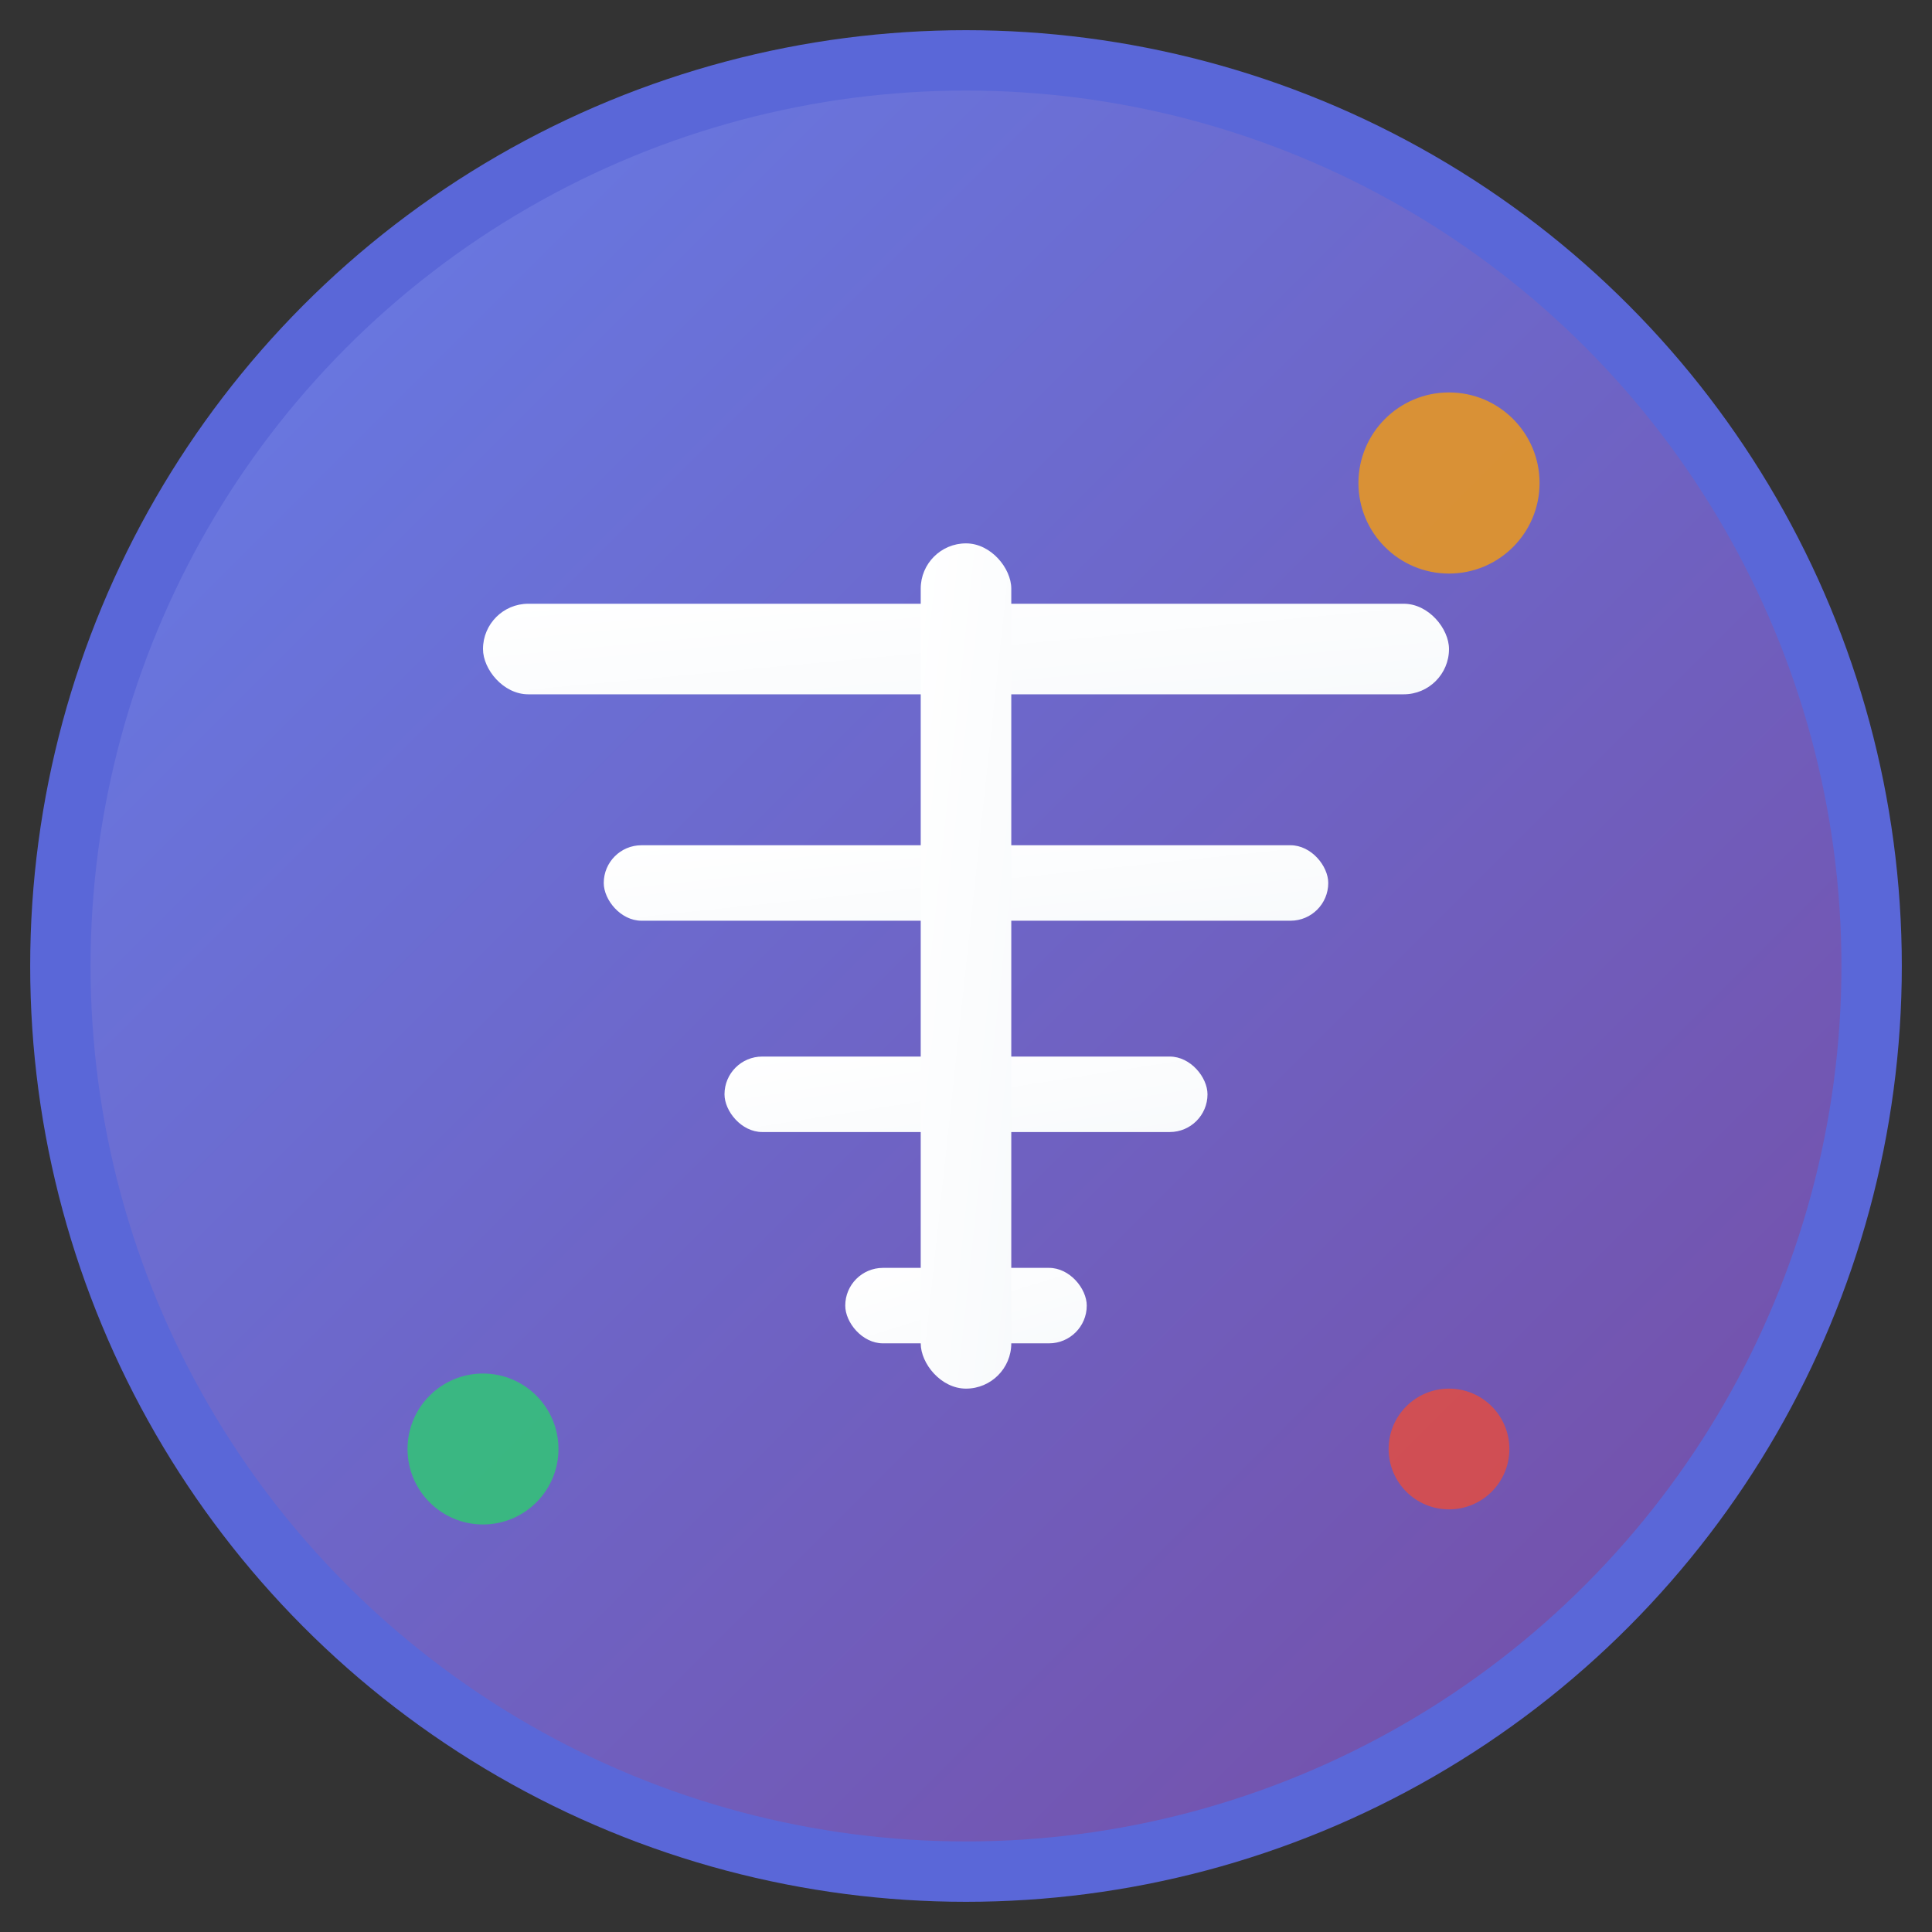 <svg width="64" height="64" viewBox="0 0 64 64" fill="none" xmlns="http://www.w3.org/2000/svg">
  <rect x="0" y="0" width="64" height="64" fill="#333333" stroke="none"/>
  <!-- 背景圆形渐变 -->
  <defs>
    <linearGradient id="bgGradient" x1="0%" y1="0%" x2="100%" y2="100%">
      <stop offset="0%" style="stop-color:#667eea;stop-opacity:1" />
      <stop offset="100%" style="stop-color:#764ba2;stop-opacity:1" />
    </linearGradient>
    <linearGradient id="iconGradient" x1="0%" y1="0%" x2="100%" y2="100%">
      <stop offset="0%" style="stop-color:#ffffff;stop-opacity:1" />
      <stop offset="100%" style="stop-color:#f8fafc;stop-opacity:1" />
    </linearGradient>
  </defs>
  
  <!-- 背景圆形 -->
  <circle cx="32" cy="32" r="30" fill="url(#bgGradient)" stroke="#5a67d8" stroke-width="2"/>
  
  <!-- 文字"文" -->
  <g fill="url(#iconGradient)">
    <!-- 文字的笔画 -->
    <rect x="16" y="20" width="32" height="3" rx="1.5"/>
    <rect x="20" y="28" width="24" height="2.5" rx="1.25"/>
    <rect x="24" y="35" width="16" height="2.5" rx="1.25"/>
    <rect x="28" y="42" width="8" height="2.5" rx="1.25"/>
    
    <!-- 垂直笔画 -->
    <rect x="30.5" y="18" width="3" height="28" rx="1.5"/>
  </g>
  
  <!-- 装饰性元素 - 小圆点 -->
  <circle cx="48" cy="16" r="3" fill="#f39c12" opacity="0.8"/>
  <circle cx="16" cy="48" r="2.5" fill="#2ecc71" opacity="0.8"/>
  <circle cx="48" cy="48" r="2" fill="#e74c3c" opacity="0.8"/>
</svg>